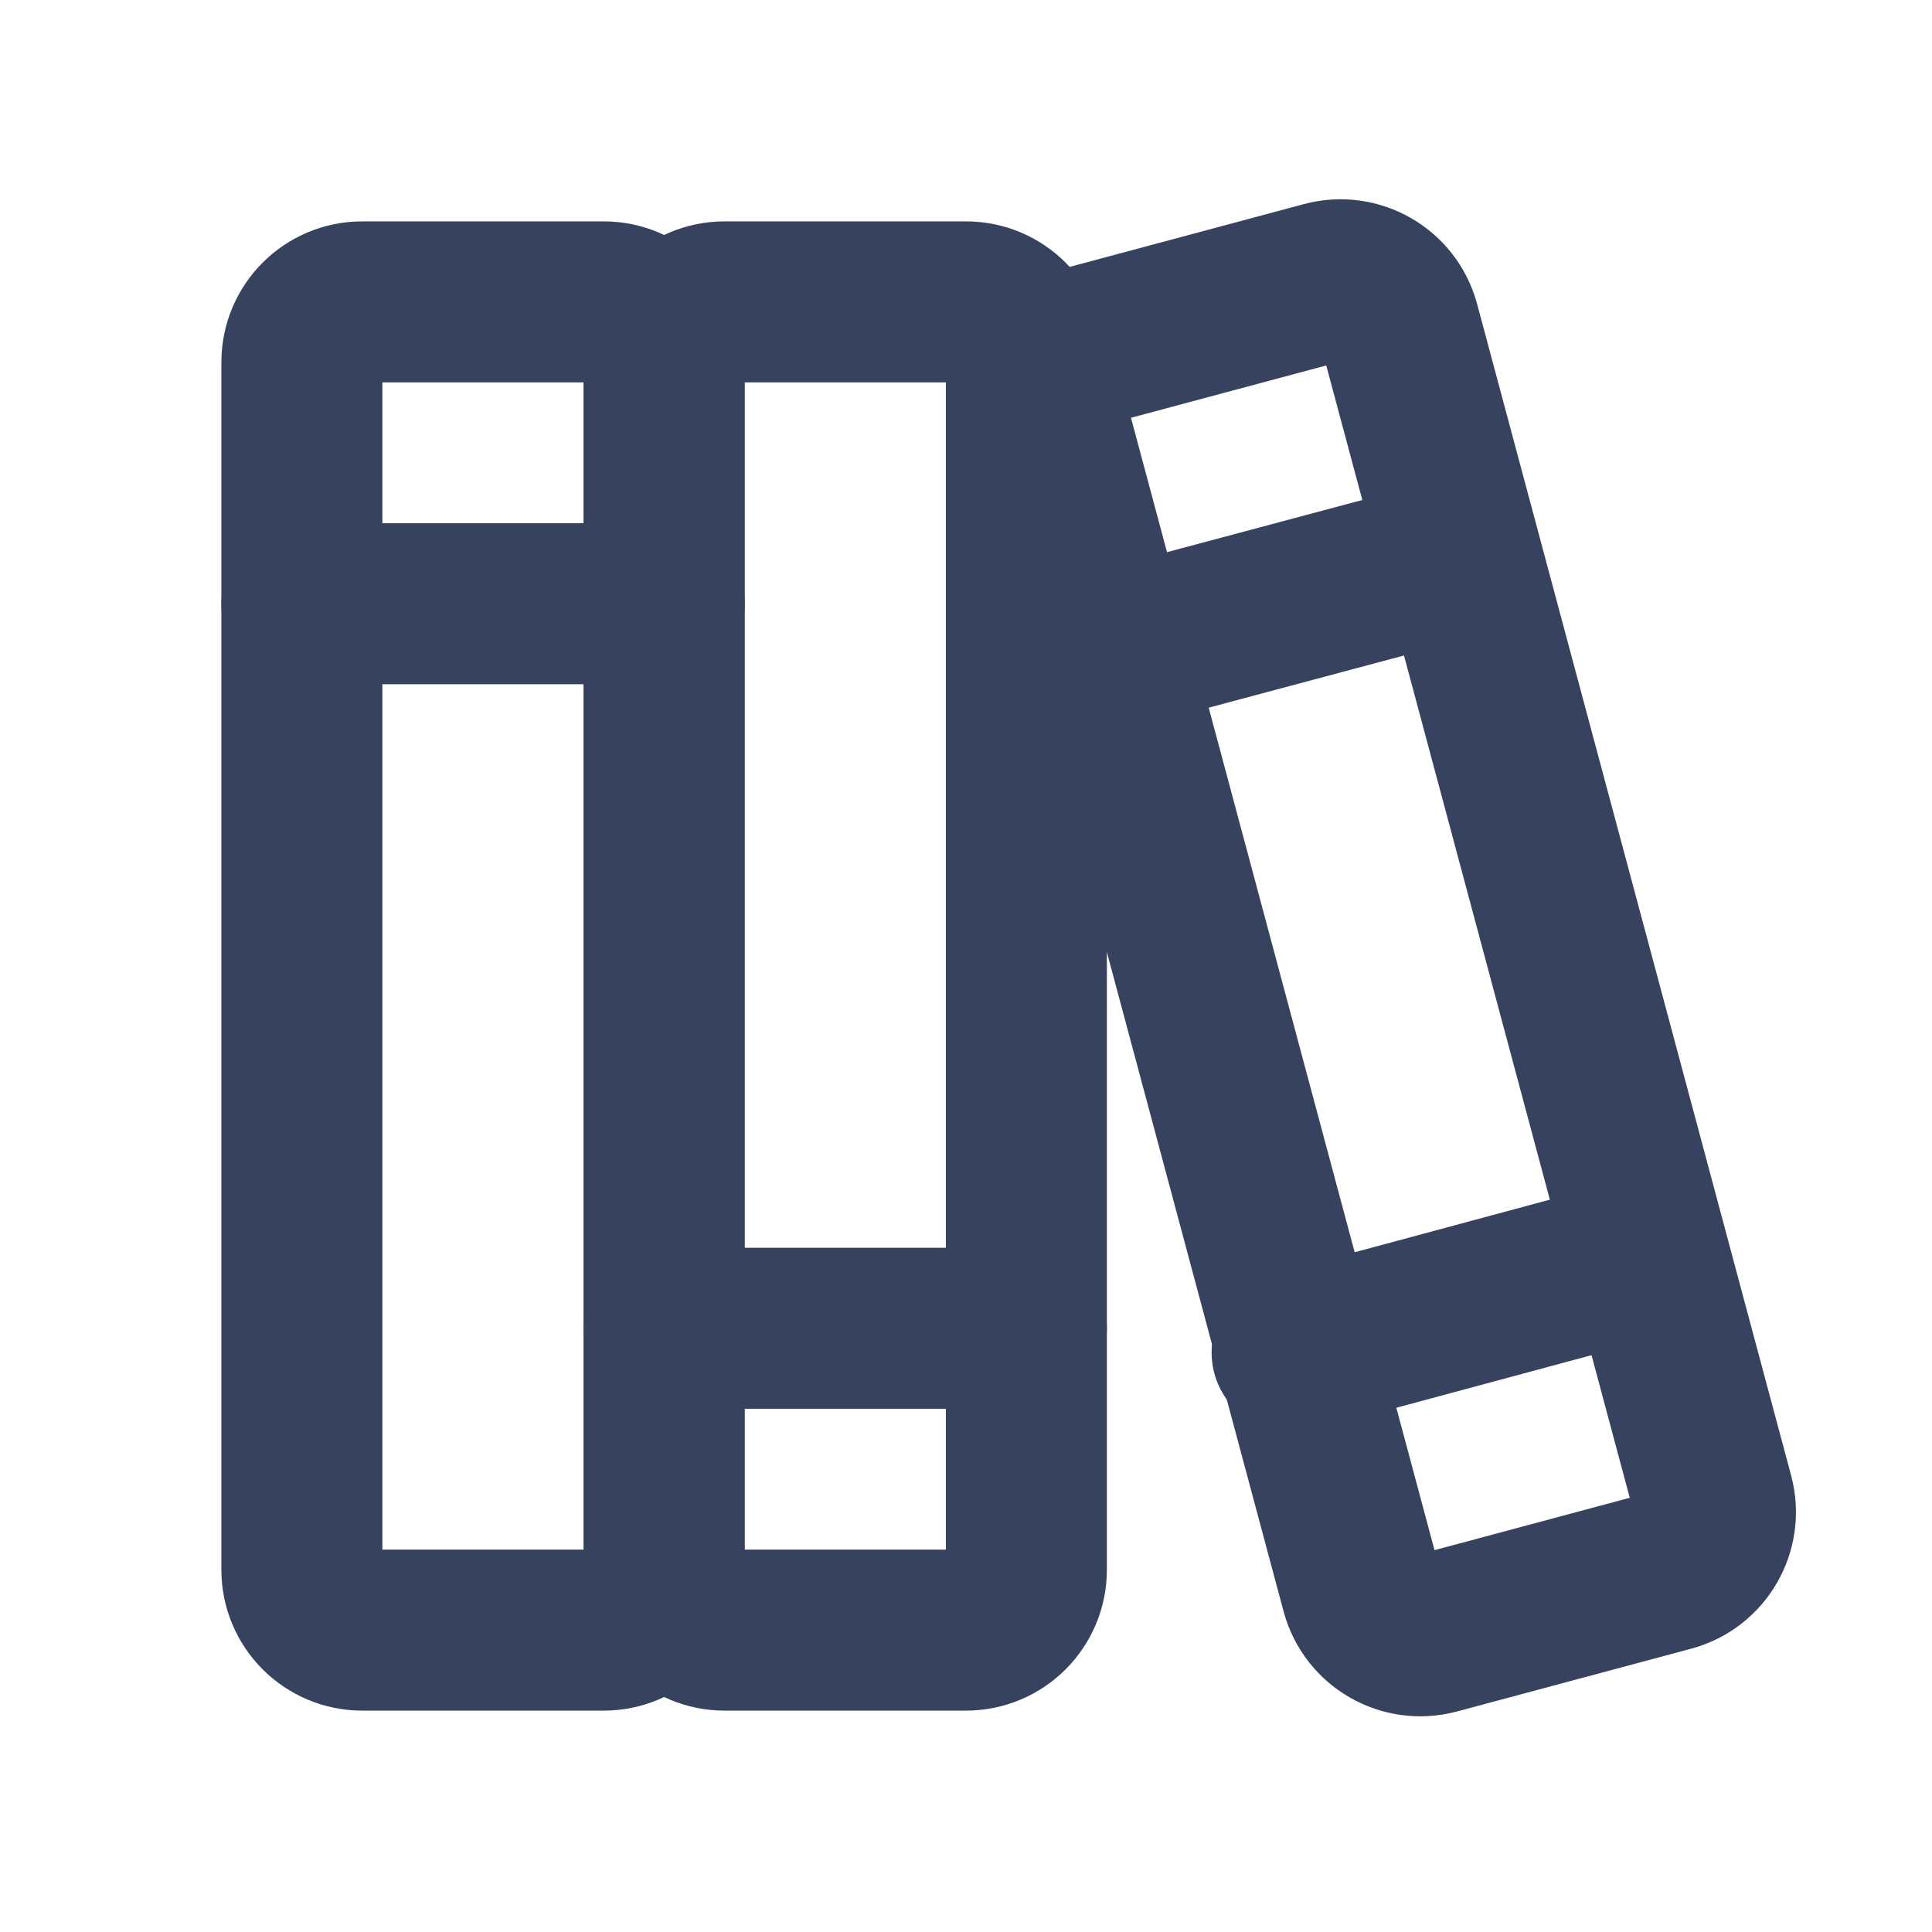 <svg width="24" height="24" viewBox="0 0 24 24" fill="none" xmlns="http://www.w3.org/2000/svg">
<path d="M7.5 3.75H4.5C4.086 3.75 3.75 4.086 3.75 4.5V19.5C3.75 19.914 4.086 20.25 4.5 20.25H7.5C7.914 20.25 8.25 19.914 8.25 19.5V4.5C8.25 4.086 7.914 3.75 7.5 3.75Z" stroke="#37435E" stroke-width="2" stroke-linecap="round" stroke-linejoin="round"/>
<path d="M3.75 7.5H8.25" stroke="#37435E" stroke-width="2" stroke-linecap="round" stroke-linejoin="round"/>
<path d="M12 3.75H9C8.586 3.75 8.25 4.086 8.25 4.5V19.5C8.25 19.914 8.586 20.25 9 20.25H12C12.414 20.25 12.75 19.914 12.75 19.5V4.5C12.75 4.086 12.414 3.75 12 3.75Z" stroke="#37435E" stroke-width="2" stroke-linecap="round" stroke-linejoin="round"/>
<path d="M8.25 16.5H12.75" stroke="#37435E" stroke-width="2" stroke-linecap="round" stroke-linejoin="round"/>
<path d="M16.458 3.505L13.548 4.285C13.146 4.393 12.908 4.806 13.015 5.208L16.915 19.758C17.023 20.16 17.436 20.398 17.838 20.291L20.748 19.511C21.15 19.403 21.388 18.99 21.28 18.588L17.38 4.038C17.273 3.636 16.86 3.398 16.458 3.505Z" stroke="#37435E" stroke-width="2.008" stroke-linecap="round" stroke-linejoin="round"/>
<path d="M16.051 16.801L20.401 15.629" stroke="#37435E" stroke-width="2" stroke-linecap="round" stroke-linejoin="round"/>
<path d="M13.727 8.1L18.077 6.938" stroke="#37435E" stroke-width="2" stroke-linecap="round" stroke-linejoin="round"/>
</svg>
